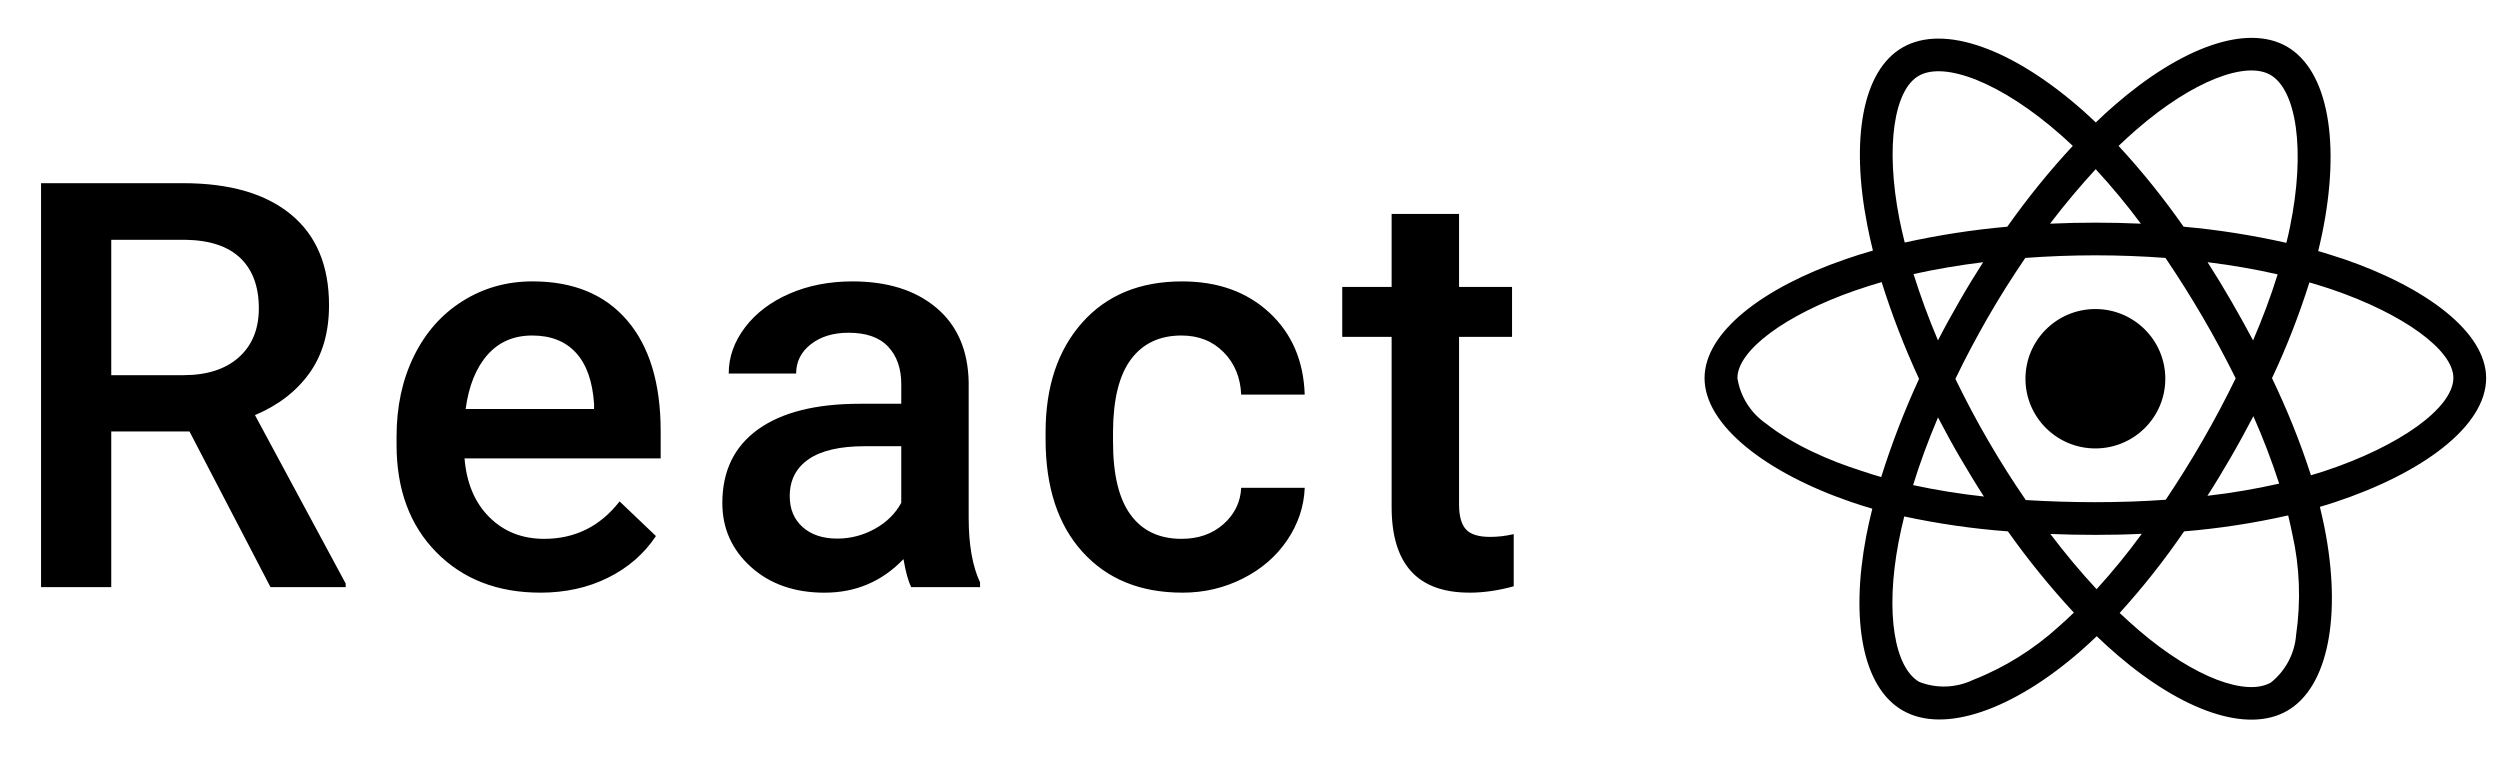 <svg height="40" viewBox="0 0 132 40" width="132" xmlns="http://www.w3.org/2000/svg"><g transform="translate(0 2)"><path d="m33.708 11.666c-.435-.145-.871-.281-1.306-.41.073-.297.137-.595.202-.892.991-4.789.339-8.638-1.862-9.908-2.12-1.213-5.578.048-9.076 3.086-.347.297-.685.611-1.008.924-.218-.209-.443-.418-.669-.619-3.667-3.246-7.343-4.612-9.543-3.335-2.112 1.221-2.74 4.845-1.854 9.377.089.45.185.892.298 1.342-.516.145-1.024.305-1.499.474-4.304 1.487-7.391 3.833-7.391 6.259 0 2.507 3.289 5.022 7.762 6.549.363.121.725.241 1.096.346-.121.482-.226.956-.322 1.446-.846 4.46-.185 7.995 1.926 9.208 2.176 1.254 5.836-.032 9.398-3.142.282-.249.564-.506.846-.779.355.346.725.675 1.096.996 3.45 2.957 6.859 4.154 8.963 2.941 2.176-1.254 2.886-5.054 1.967-9.683-.073-.354-.153-.715-.242-1.085.258-.072.508-.153.758-.233 4.651-1.535 8.02-4.018 8.02-6.565 0-2.435-3.176-4.797-7.56-6.3zm-10.905-6.822c2.998-2.603 5.795-3.624 7.069-2.893 1.362.779 1.886 3.929 1.032 8.067-.056.273-.113.538-.185.804-1.789-.402-3.603-.691-5.425-.852-1.048-1.495-2.192-2.925-3.434-4.267.314-.297.621-.579.943-.86zm-10.478 15.195c.371.707.75 1.406 1.153 2.097.411.699.83 1.398 1.274 2.081-1.257-.137-2.507-.337-3.74-.603.355-1.157.798-2.354 1.314-3.576zm0-4.066c-.508-1.197-.935-2.37-1.29-3.503 1.161-.257 2.394-.466 3.675-.627-.427.667-.846 1.35-1.241 2.041-.395.683-.782 1.382-1.145 2.089zm.919 2.033c.532-1.109 1.112-2.194 1.725-3.262.613-1.069 1.274-2.105 1.967-3.126 1.209-.088 2.442-.137 3.7-.137s2.499.048 3.7.137c.685 1.012 1.338 2.049 1.959 3.11.621 1.061 1.201 2.145 1.749 3.246-.54 1.109-1.12 2.202-1.741 3.278-.613 1.069-1.265 2.105-1.951 3.134-1.201.088-2.45.129-3.716.129s-2.491-.04-3.675-.112c-.701-1.02-1.362-2.065-1.983-3.134-.621-1.069-1.193-2.153-1.733-3.262zm14.557 4.114c.411-.707.798-1.422 1.177-2.145.516 1.165.967 2.346 1.362 3.56-1.249.281-2.515.498-3.788.643.435-.675.846-1.366 1.249-2.057zm1.161-6.147c-.379-.707-.766-1.414-1.169-2.105-.395-.683-.806-1.358-1.233-2.025 1.298.161 2.539.378 3.7.643-.371 1.189-.806 2.346-1.298 3.487zm-8.31-9.04c.846.916 1.644 1.88 2.386 2.877-1.596-.072-3.2-.072-4.796 0 .79-1.037 1.604-2.001 2.41-2.877zm-9.35-4.926c1.354-.787 4.361.337 7.528 3.134.202.177.403.37.613.562-1.249 1.342-2.402 2.772-3.458 4.267-1.822.161-3.627.442-5.416.836-.105-.41-.193-.828-.282-1.245-.758-3.889-.258-6.822 1.016-7.553zm-1.975 21.181c-.339-.096-.669-.201-.999-.313-1.717-.538-3.667-1.39-5.078-2.507-.814-.562-1.362-1.43-1.515-2.403 0-1.47 2.547-3.351 6.222-4.628.459-.161.927-.305 1.394-.442.548 1.744 1.209 3.455 1.975 5.11-.774 1.679-1.443 3.415-1.999 5.183zm9.398 7.875c-1.33 1.213-2.869 2.178-4.546 2.836-.895.426-1.926.466-2.845.104-1.282-.739-1.814-3.576-1.088-7.392.089-.45.185-.9.298-1.342 1.805.386 3.627.651 5.473.787 1.064 1.503 2.233 2.941 3.482 4.291-.258.249-.516.49-.774.715zm1.975-1.953c-.822-.884-1.644-1.864-2.442-2.917.774.032 1.572.048 2.378.048.83 0 1.644-.016 2.45-.056-.742 1.02-1.54 1.993-2.386 2.925zm10.535 2.411c-.073.98-.556 1.896-1.33 2.515-1.282.739-4.014-.225-6.964-2.748-.339-.289-.677-.603-1.024-.924 1.233-1.358 2.37-2.796 3.401-4.307 1.846-.153 3.684-.434 5.497-.844.081.329.153.659.218.98.395 1.736.459 3.544.202 5.327zm1.467-8.638c-.226.072-.451.145-.685.209-.564-1.752-1.257-3.463-2.055-5.127.774-1.639 1.427-3.327 1.975-5.054.419.121.822.249 1.209.378 3.756 1.286 6.392 3.198 6.392 4.66 0 1.575-2.813 3.608-6.835 4.934zm-12.066-8.566c2.039 0 3.692 1.647 3.692 3.68s-1.652 3.68-3.692 3.68-3.692-1.647-3.692-3.68 1.652-3.68 3.692-3.68" transform="translate(90)"/><path d="m5.874 29v-8.218h4.131l4.277 8.218h3.97v-.19l-4.79-8.892c1.23-.518 2.19-1.257 2.878-2.219.688-.962 1.033-2.156 1.033-3.582 0-2.09-.669-3.687-2.007-4.79-1.338-1.104-3.237-1.655-5.698-1.655h-7.5v21.328zm3.809-11.191h-3.809v-7.148h3.911c1.289.02 2.258.342 2.908.967s.974 1.509.974 2.651c0 1.094-.352 1.956-1.055 2.585s-1.68.945-2.93.945zm18.842 11.484c1.318 0 2.507-.261 3.567-.784 1.06-.522 1.907-1.257 2.542-2.205l-1.919-1.831c-1.025 1.318-2.354 1.978-3.984 1.978-1.162 0-2.126-.381-2.893-1.143-.767-.762-1.204-1.797-1.311-3.105h10.356v-1.436c0-2.52-.588-4.468-1.765-5.845-1.177-1.377-2.844-2.065-5.002-2.065-1.357 0-2.588.347-3.691 1.04-1.104.693-1.96 1.663-2.571 2.908-.61 1.245-.916 2.659-.916 4.241v.439c0 2.363.701 4.255 2.102 5.676s3.23 2.131 5.486 2.131zm2.842-9.697h-6.782c.166-1.221.549-2.173 1.15-2.856.601-.684 1.389-1.025 2.366-1.025.986 0 1.758.305 2.314.916.557.61.874 1.511.952 2.703zm12.177 9.697c1.641 0 3.027-.591 4.16-1.772.117.684.254 1.177.41 1.479h3.633v-.249c-.4-.85-.601-1.987-.601-3.413v-7.148c-.029-1.689-.596-3-1.699-3.933-1.104-.933-2.583-1.399-4.438-1.399-1.221 0-2.327.215-3.318.645s-1.775 1.023-2.351 1.78c-.576.757-.864 1.57-.864 2.439h3.56c0-.625.259-1.14.776-1.545.518-.405 1.182-.608 1.992-.608.938 0 1.636.247 2.095.74.459.493.688 1.15.688 1.97v1.04h-2.183c-2.334 0-4.128.452-5.383 1.355s-1.882 2.2-1.882 3.889c0 1.338.503 2.461 1.509 3.369 1.006.908 2.305 1.362 3.896 1.362zm.659-2.856c-.762 0-1.37-.203-1.824-.608-.454-.405-.681-.95-.681-1.633 0-.84.332-1.489.996-1.948s1.655-.688 2.974-.688h1.919v2.988c-.312.576-.779 1.035-1.399 1.377s-1.282.513-1.985.513zm18.227 2.856c1.143 0 2.207-.249 3.193-.747.986-.498 1.768-1.174 2.344-2.029.576-.854.884-1.775.923-2.761h-3.354c-.039.762-.352 1.401-.938 1.919s-1.323.776-2.212.776c-1.172 0-2.068-.422-2.688-1.267-.62-.845-.93-2.126-.93-3.845v-.571c.01-1.699.327-2.966.952-3.801s1.514-1.252 2.666-1.252c.898 0 1.638.293 2.219.879s.891 1.333.93 2.241h3.354c-.059-1.787-.681-3.23-1.868-4.329s-2.722-1.648-4.607-1.648c-2.227 0-3.984.725-5.273 2.175-1.289 1.45-1.934 3.381-1.934 5.793v.366c0 2.529.649 4.512 1.948 5.947 1.299 1.436 3.057 2.153 5.273 2.153zm15.15 0c.752 0 1.533-.112 2.344-.337v-2.754c-.42.098-.835.146-1.245.146-.615 0-1.042-.134-1.282-.403s-.359-.706-.359-1.311v-8.848h2.798v-2.637h-2.798v-3.853h-3.56v3.853h-2.607v2.637h2.607v8.979c0 3.018 1.367 4.526 4.102 4.526z"/></g></svg>